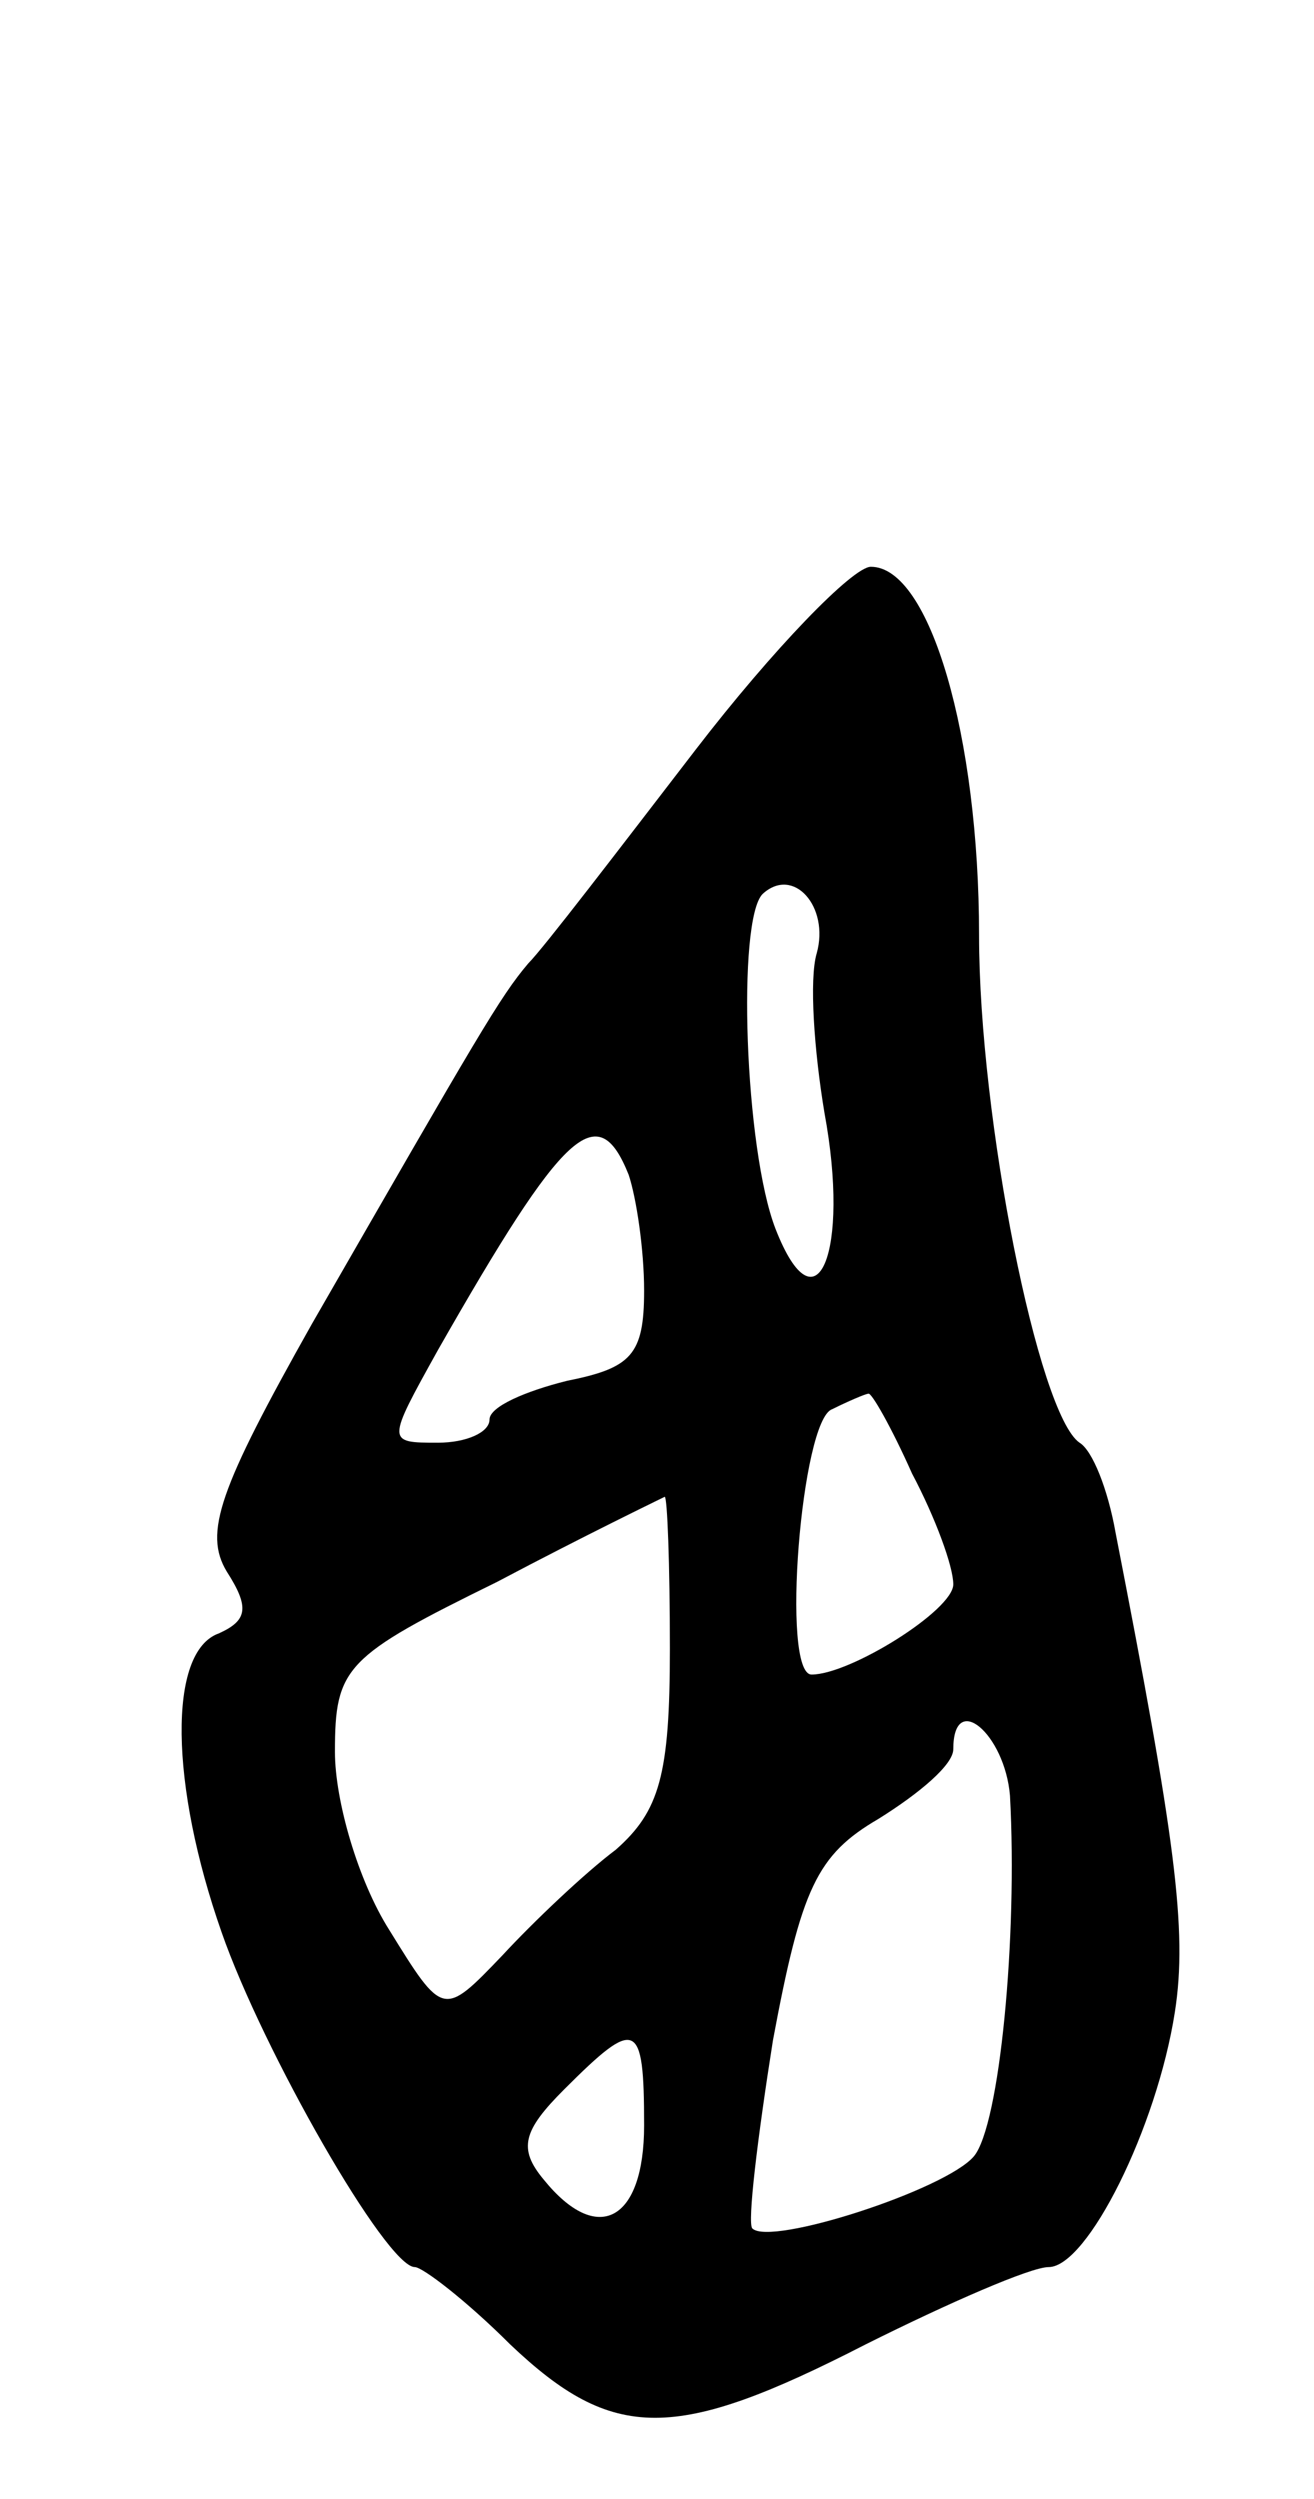 <svg version="1.0" xmlns="http://www.w3.org/2000/svg"
 width="51pt" height="97pt" viewBox="0 0 51 97"
 preserveAspectRatio="xMidYMid meet">
<g transform="translate(0,97) scale(0.1,-0.1)"
fill="#000000" stroke="none">
<path d="M270 679 c-30 -39 -59 -77 -65 -83 -11 -13 -19 -27 -84 -140 -36 -64
-42 -81 -33 -96 9 -14 8 -19 -3 -24 -20 -7 -19 -59 1 -116 16 -46 64 -130 75
-130 3 0 20 -13 37 -30 40 -38 64 -38 138 0 32 16 64 30 71 30 15 0 42 54 49
99 5 32 0 68 -23 186 -3 17 -9 32 -14 35 -16 11 -39 126 -39 197 0 77 -19 143
-42 143 -7 0 -38 -32 -68 -71z m47 -79 c-3 -10 -1 -38 3 -62 10 -54 -3 -86
-19 -45 -12 31 -15 120 -5 130 12 11 26 -5 21 -23z m-73 -86 c3 -9 6 -29 6
-45 0 -25 -5 -30 -30 -35 -16 -4 -30 -10 -30 -15 0 -5 -9 -9 -20 -9 -20 0 -20
0 0 36 49 86 62 98 74 68z m110 -116 c9 -17 16 -36 16 -43 0 -10 -40 -35 -55
-35 -12 0 -4 99 8 103 6 3 13 6 14 6 1 1 9 -13 17 -31z m-94 -68 c0 -49 -4
-63 -21 -78 -12 -9 -32 -28 -44 -41 -23 -24 -23 -24 -44 10 -12 19 -21 50 -21
69 0 33 4 37 63 66 34 18 63 32 65 33 1 0 2 -26 2 -59z m132 -57 c3 -55 -4
-128 -14 -140 -11 -13 -79 -35 -86 -28 -2 2 2 35 8 73 11 59 17 72 41 86 16
10 29 21 29 27 0 23 20 6 22 -18z m-142 -128 c0 -37 -18 -47 -39 -21 -10 12
-8 19 8 35 28 28 31 27 31 -14z"/>
</g>
</svg>
